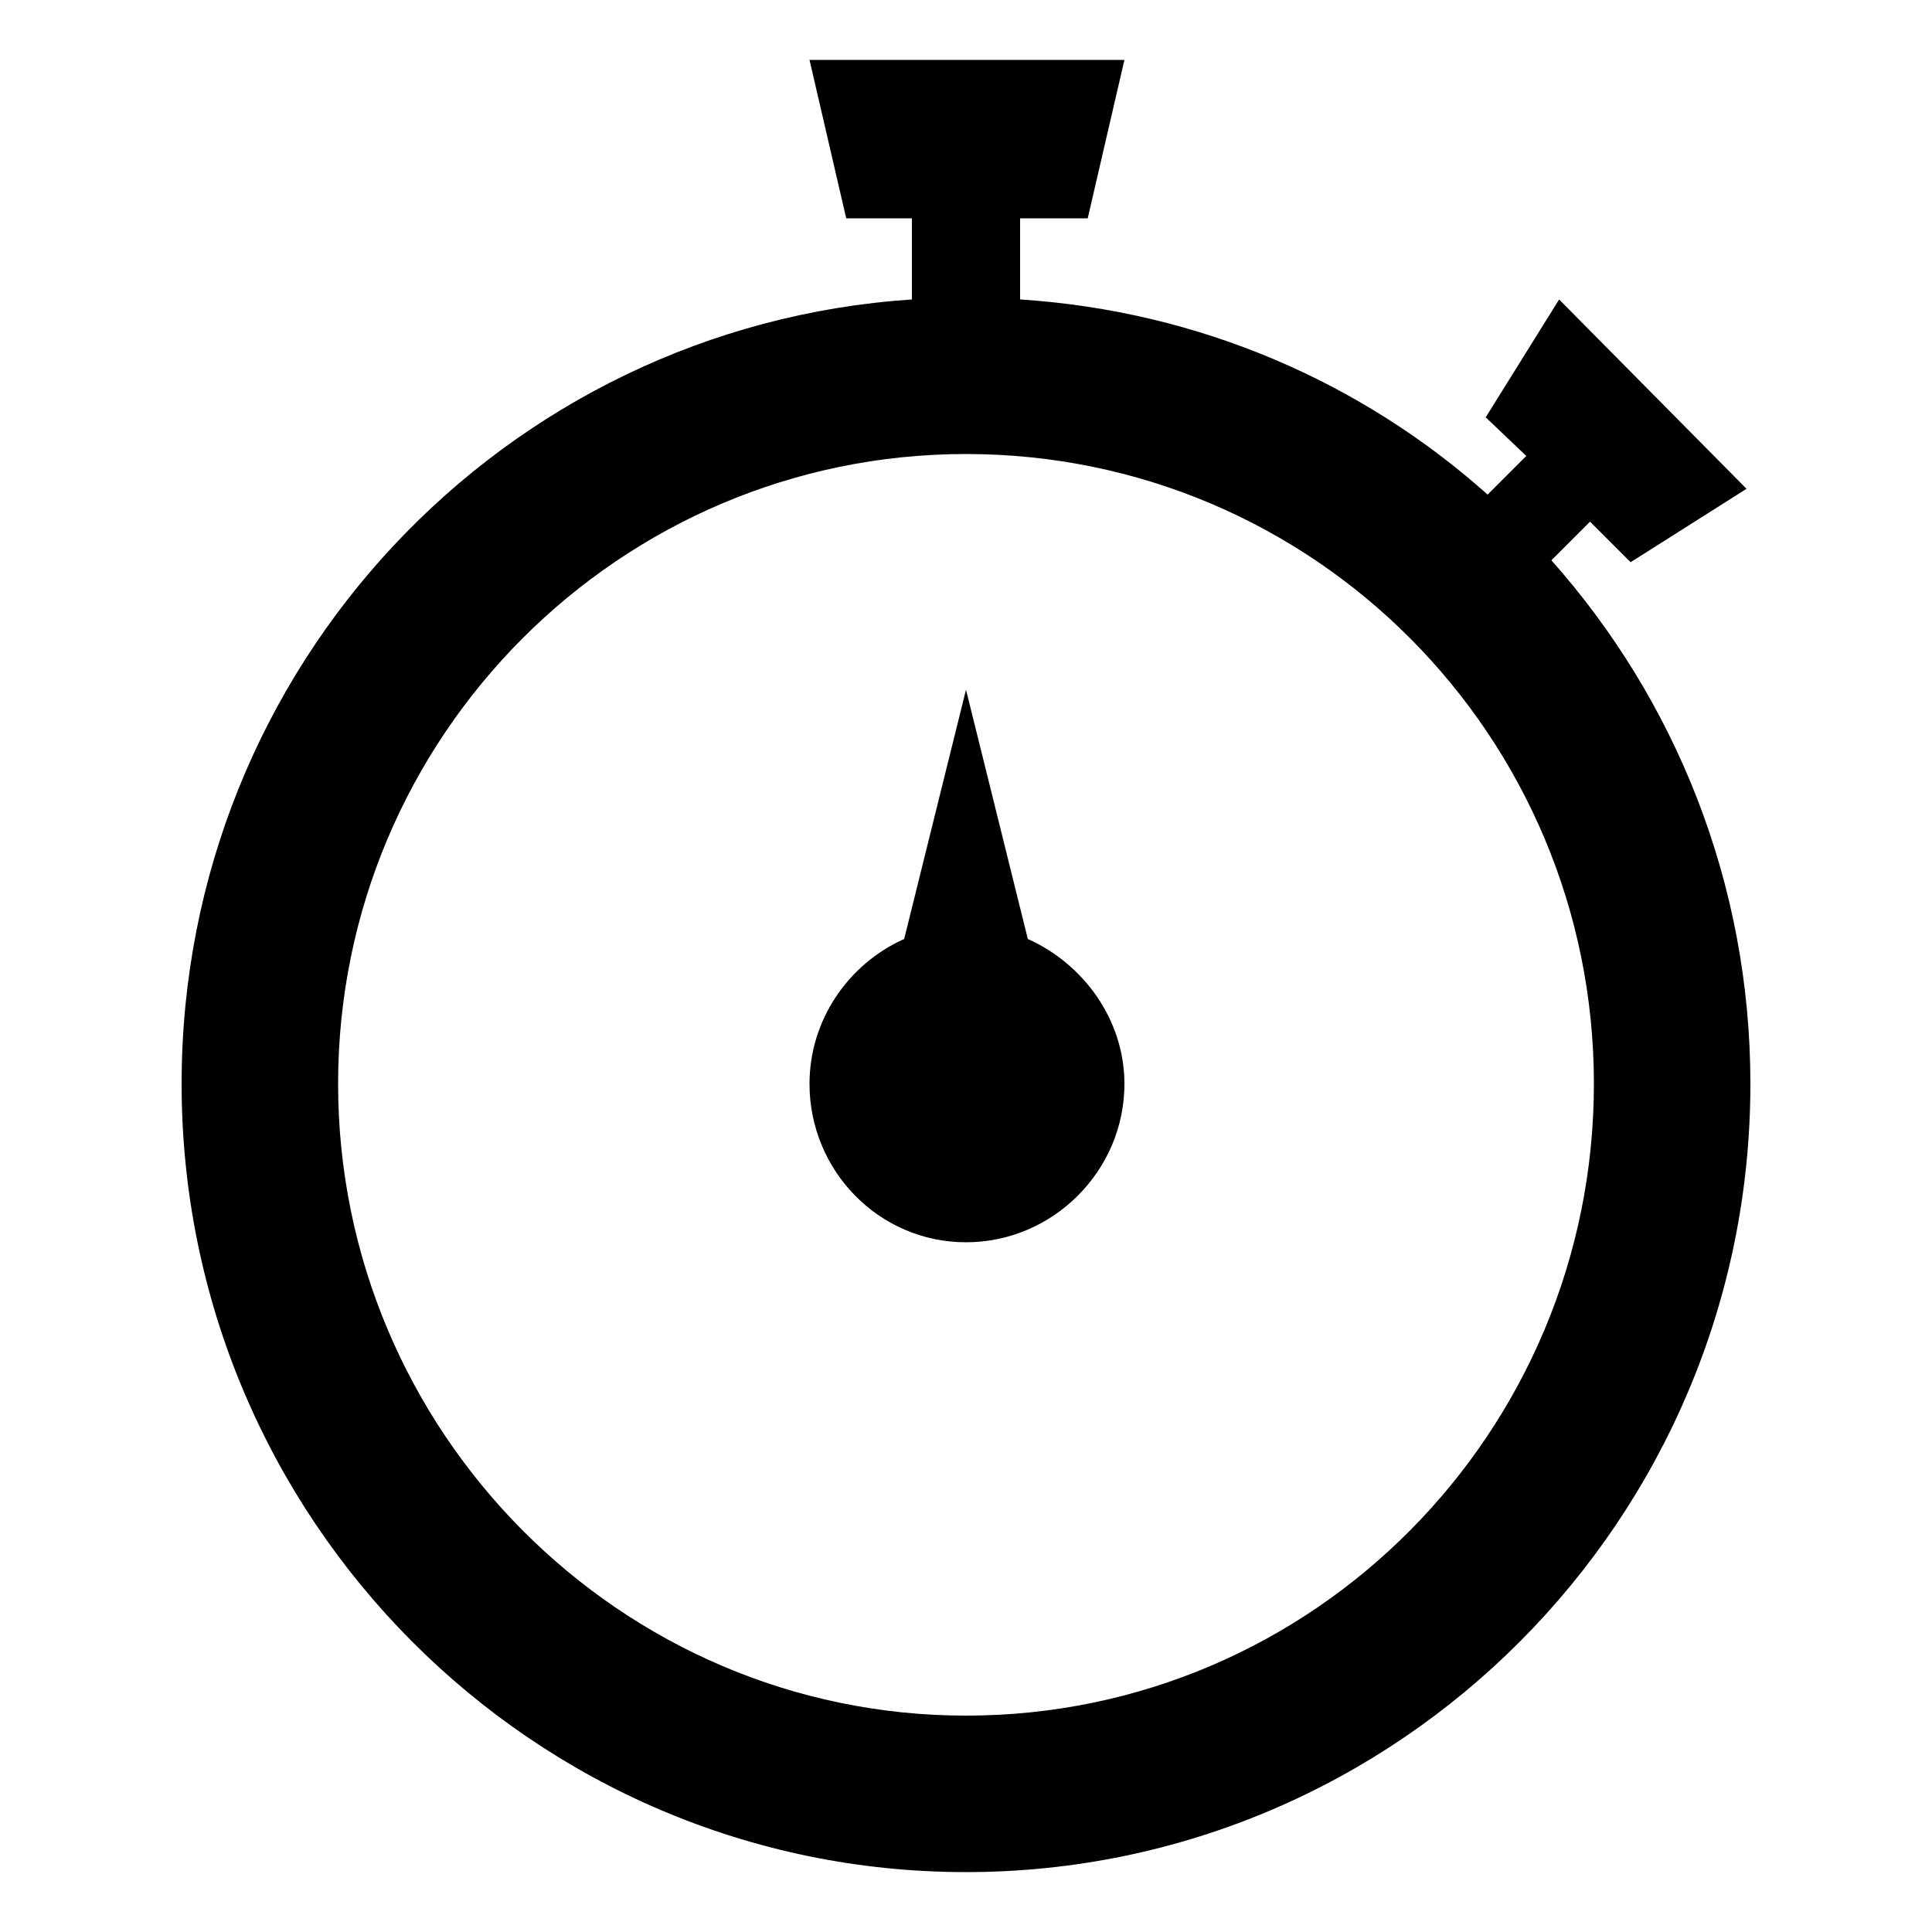 <?xml version="1.0" encoding="utf-8"?>
<!-- Generated by IcoMoon.io -->
<!DOCTYPE svg PUBLIC "-//W3C//DTD SVG 1.1//EN" "http://www.w3.org/Graphics/SVG/1.1/DTD/svg11.dtd">
<svg version="1.1" xmlns="http://www.w3.org/2000/svg" xmlns:xlink="http://www.w3.org/1999/xlink" width="1024" height="1024" viewBox="0 0 1024 1024">
<path fill="#000000" d="M842.752 276.48l-20.48 20.48c65.536 73.728 105.472 171.008 105.472 277.504 0 230.4-186.368 417.792-415.744 417.792s-415.744-187.392-415.744-417.792c0-221.184 171.008-401.408 387.072-415.744v-43.008h-34.816l-19.456-83.968h166.912l-19.456 83.968h-35.84v43.008c95.232 6.144 181.248 44.032 247.808 103.424l20.48-20.48-21.504-20.48 38.912-62.464 99.328 100.352-61.44 38.912-21.504-21.504zM512 240.64c-183.296 0-332.8 149.504-332.8 333.824s149.504 334.848 332.8 334.848c184.32 0 332.8-150.528 332.8-334.848s-148.48-333.824-332.8-333.824zM512 658.432c-46.080 0-82.944-37.888-82.944-83.968 0-33.792 20.48-63.488 50.176-76.8l32.768-132.096 32.768 132.096c29.696 13.312 51.2 43.008 51.2 76.8 0 46.080-37.888 83.968-83.968 83.968z"></path>
</svg>
